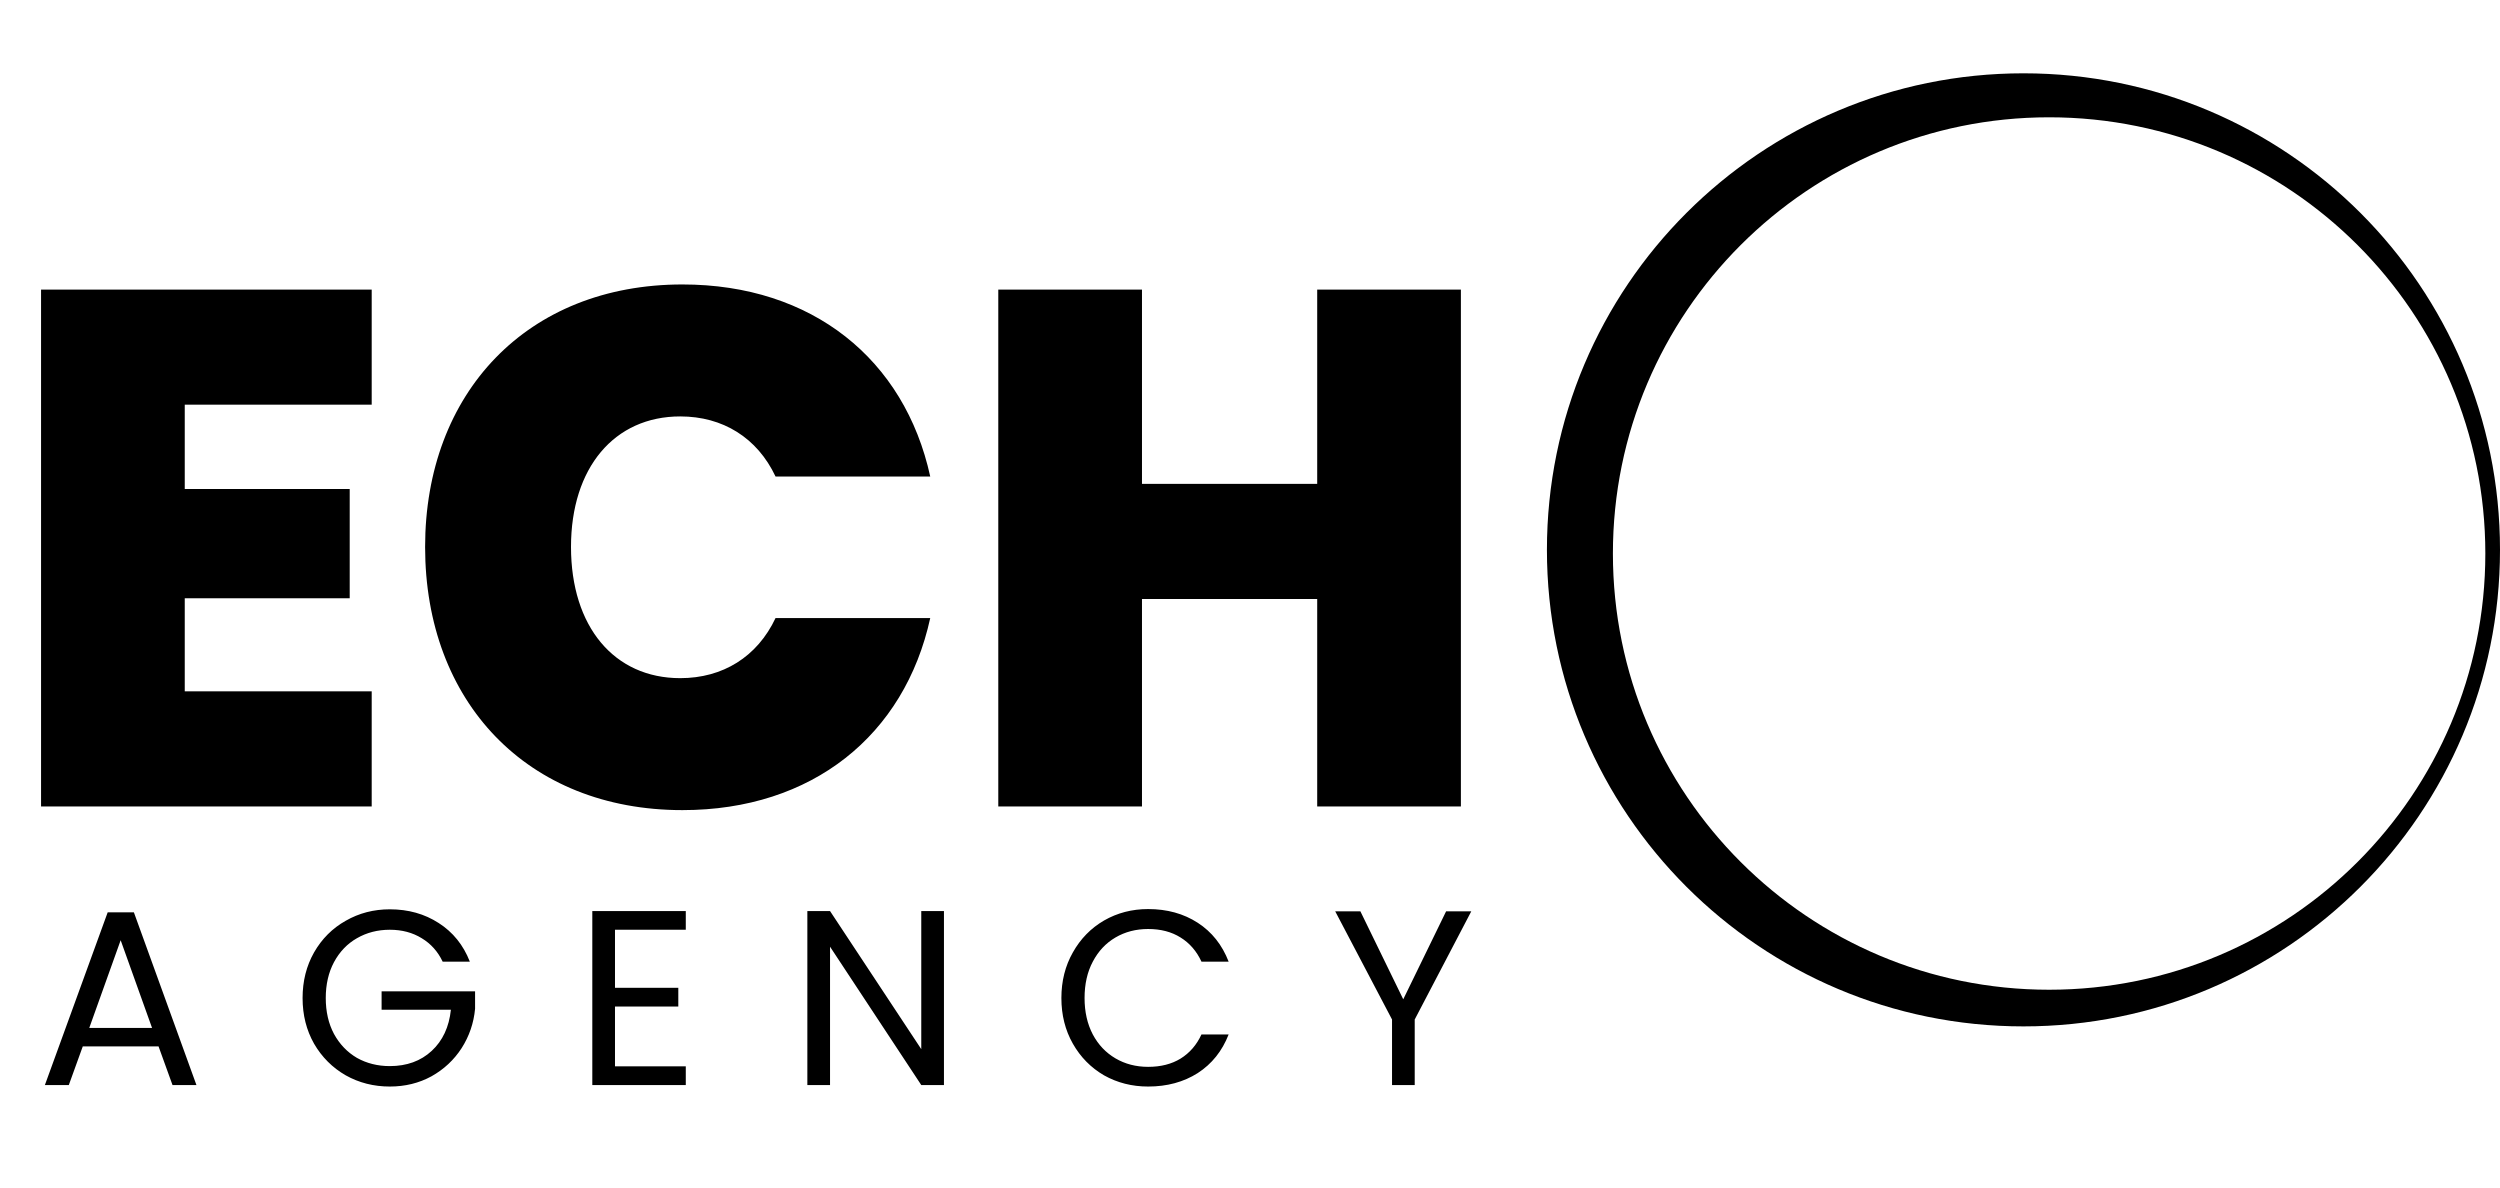 <svg width="341" height="162" viewBox="0 0 341 162" fill="none" xmlns="http://www.w3.org/2000/svg">
<path d="M50.7 39.5H5.6V110H50.7V94.3H25.2V81.6H47.7V66.7H25.2V55.2H50.7V39.5ZM57.985 74.6C57.985 95.7 71.885 110.5 93.085 110.5C110.785 110.5 123.385 100.3 126.885 84.3H105.785C103.285 89.6 98.585 92.5 92.785 92.5C83.785 92.5 77.885 85.5 77.885 74.6C77.885 63.8 83.785 56.8 92.785 56.8C98.585 56.8 103.285 59.7 105.785 65H126.885C123.385 49 110.785 38.8 93.085 38.8C71.885 38.8 57.985 53.6 57.985 74.6ZM179.666 110H199.266V39.5H179.666V66H155.766V39.5H136.166V110H155.766V81.7H179.666V110Z" fill="black"/>
<path fill-rule="evenodd" clip-rule="evenodd" d="M276 140C311.899 140 341 110.899 341 75C341 39.102 311.899 10 276 10C240.101 10 211 39.102 211 75C211 110.899 240.101 140 276 140ZM279.5 135C312.361 135 339 108.361 339 75.5C339 42.639 312.361 16 279.5 16C246.639 16 220 42.639 220 75.5C220 108.361 246.639 135 279.5 135Z" fill="black"/>
<path d="M21.626 142.73H11.29L9.386 148H6.122L14.69 124.438H18.26L26.794 148H23.53L21.626 142.73ZM20.742 140.214L16.458 128.246L12.174 140.214H20.742ZM60.38 131.17C59.723 129.787 58.771 128.722 57.524 127.974C56.278 127.203 54.827 126.818 53.172 126.818C51.517 126.818 50.022 127.203 48.684 127.974C47.37 128.722 46.327 129.81 45.556 131.238C44.808 132.643 44.434 134.275 44.434 136.134C44.434 137.993 44.808 139.625 45.556 141.03C46.327 142.435 47.37 143.523 48.684 144.294C50.022 145.042 51.517 145.416 53.172 145.416C55.484 145.416 57.388 144.725 58.884 143.342C60.38 141.959 61.253 140.089 61.502 137.732H52.05V135.216H64.8V137.596C64.619 139.545 64.007 141.336 62.964 142.968C61.922 144.577 60.55 145.858 58.85 146.81C57.15 147.739 55.258 148.204 53.172 148.204C50.974 148.204 48.968 147.694 47.154 146.674C45.341 145.631 43.901 144.192 42.836 142.356C41.794 140.52 41.272 138.446 41.272 136.134C41.272 133.822 41.794 131.748 42.836 129.912C43.901 128.053 45.341 126.614 47.154 125.594C48.968 124.551 50.974 124.03 53.172 124.03C55.688 124.03 57.91 124.653 59.836 125.9C61.785 127.147 63.202 128.903 64.086 131.17H60.38ZM83.885 126.818V134.74H92.521V137.29H83.885V145.45H93.541V148H80.791V124.268H93.541V126.818H83.885ZM128.755 148H125.661L113.217 129.13V148H110.123V124.268H113.217L125.661 143.104V124.268H128.755V148ZM144.773 136.134C144.773 133.822 145.294 131.748 146.337 129.912C147.38 128.053 148.796 126.603 150.587 125.56C152.4 124.517 154.406 123.996 156.605 123.996C159.189 123.996 161.444 124.619 163.371 125.866C165.298 127.113 166.703 128.881 167.587 131.17H163.881C163.224 129.742 162.272 128.643 161.025 127.872C159.801 127.101 158.328 126.716 156.605 126.716C154.95 126.716 153.466 127.101 152.151 127.872C150.836 128.643 149.805 129.742 149.057 131.17C148.309 132.575 147.935 134.23 147.935 136.134C147.935 138.015 148.309 139.67 149.057 141.098C149.805 142.503 150.836 143.591 152.151 144.362C153.466 145.133 154.95 145.518 156.605 145.518C158.328 145.518 159.801 145.144 161.025 144.396C162.272 143.625 163.224 142.526 163.881 141.098H167.587C166.703 143.365 165.298 145.121 163.371 146.368C161.444 147.592 159.189 148.204 156.605 148.204C154.406 148.204 152.4 147.694 150.587 146.674C148.796 145.631 147.38 144.192 146.337 142.356C145.294 140.52 144.773 138.446 144.773 136.134ZM200.685 124.302L192.967 139.058V148H189.873V139.058L182.121 124.302H185.555L191.403 136.304L197.251 124.302H200.685Z" fill="black"/>
</svg>
